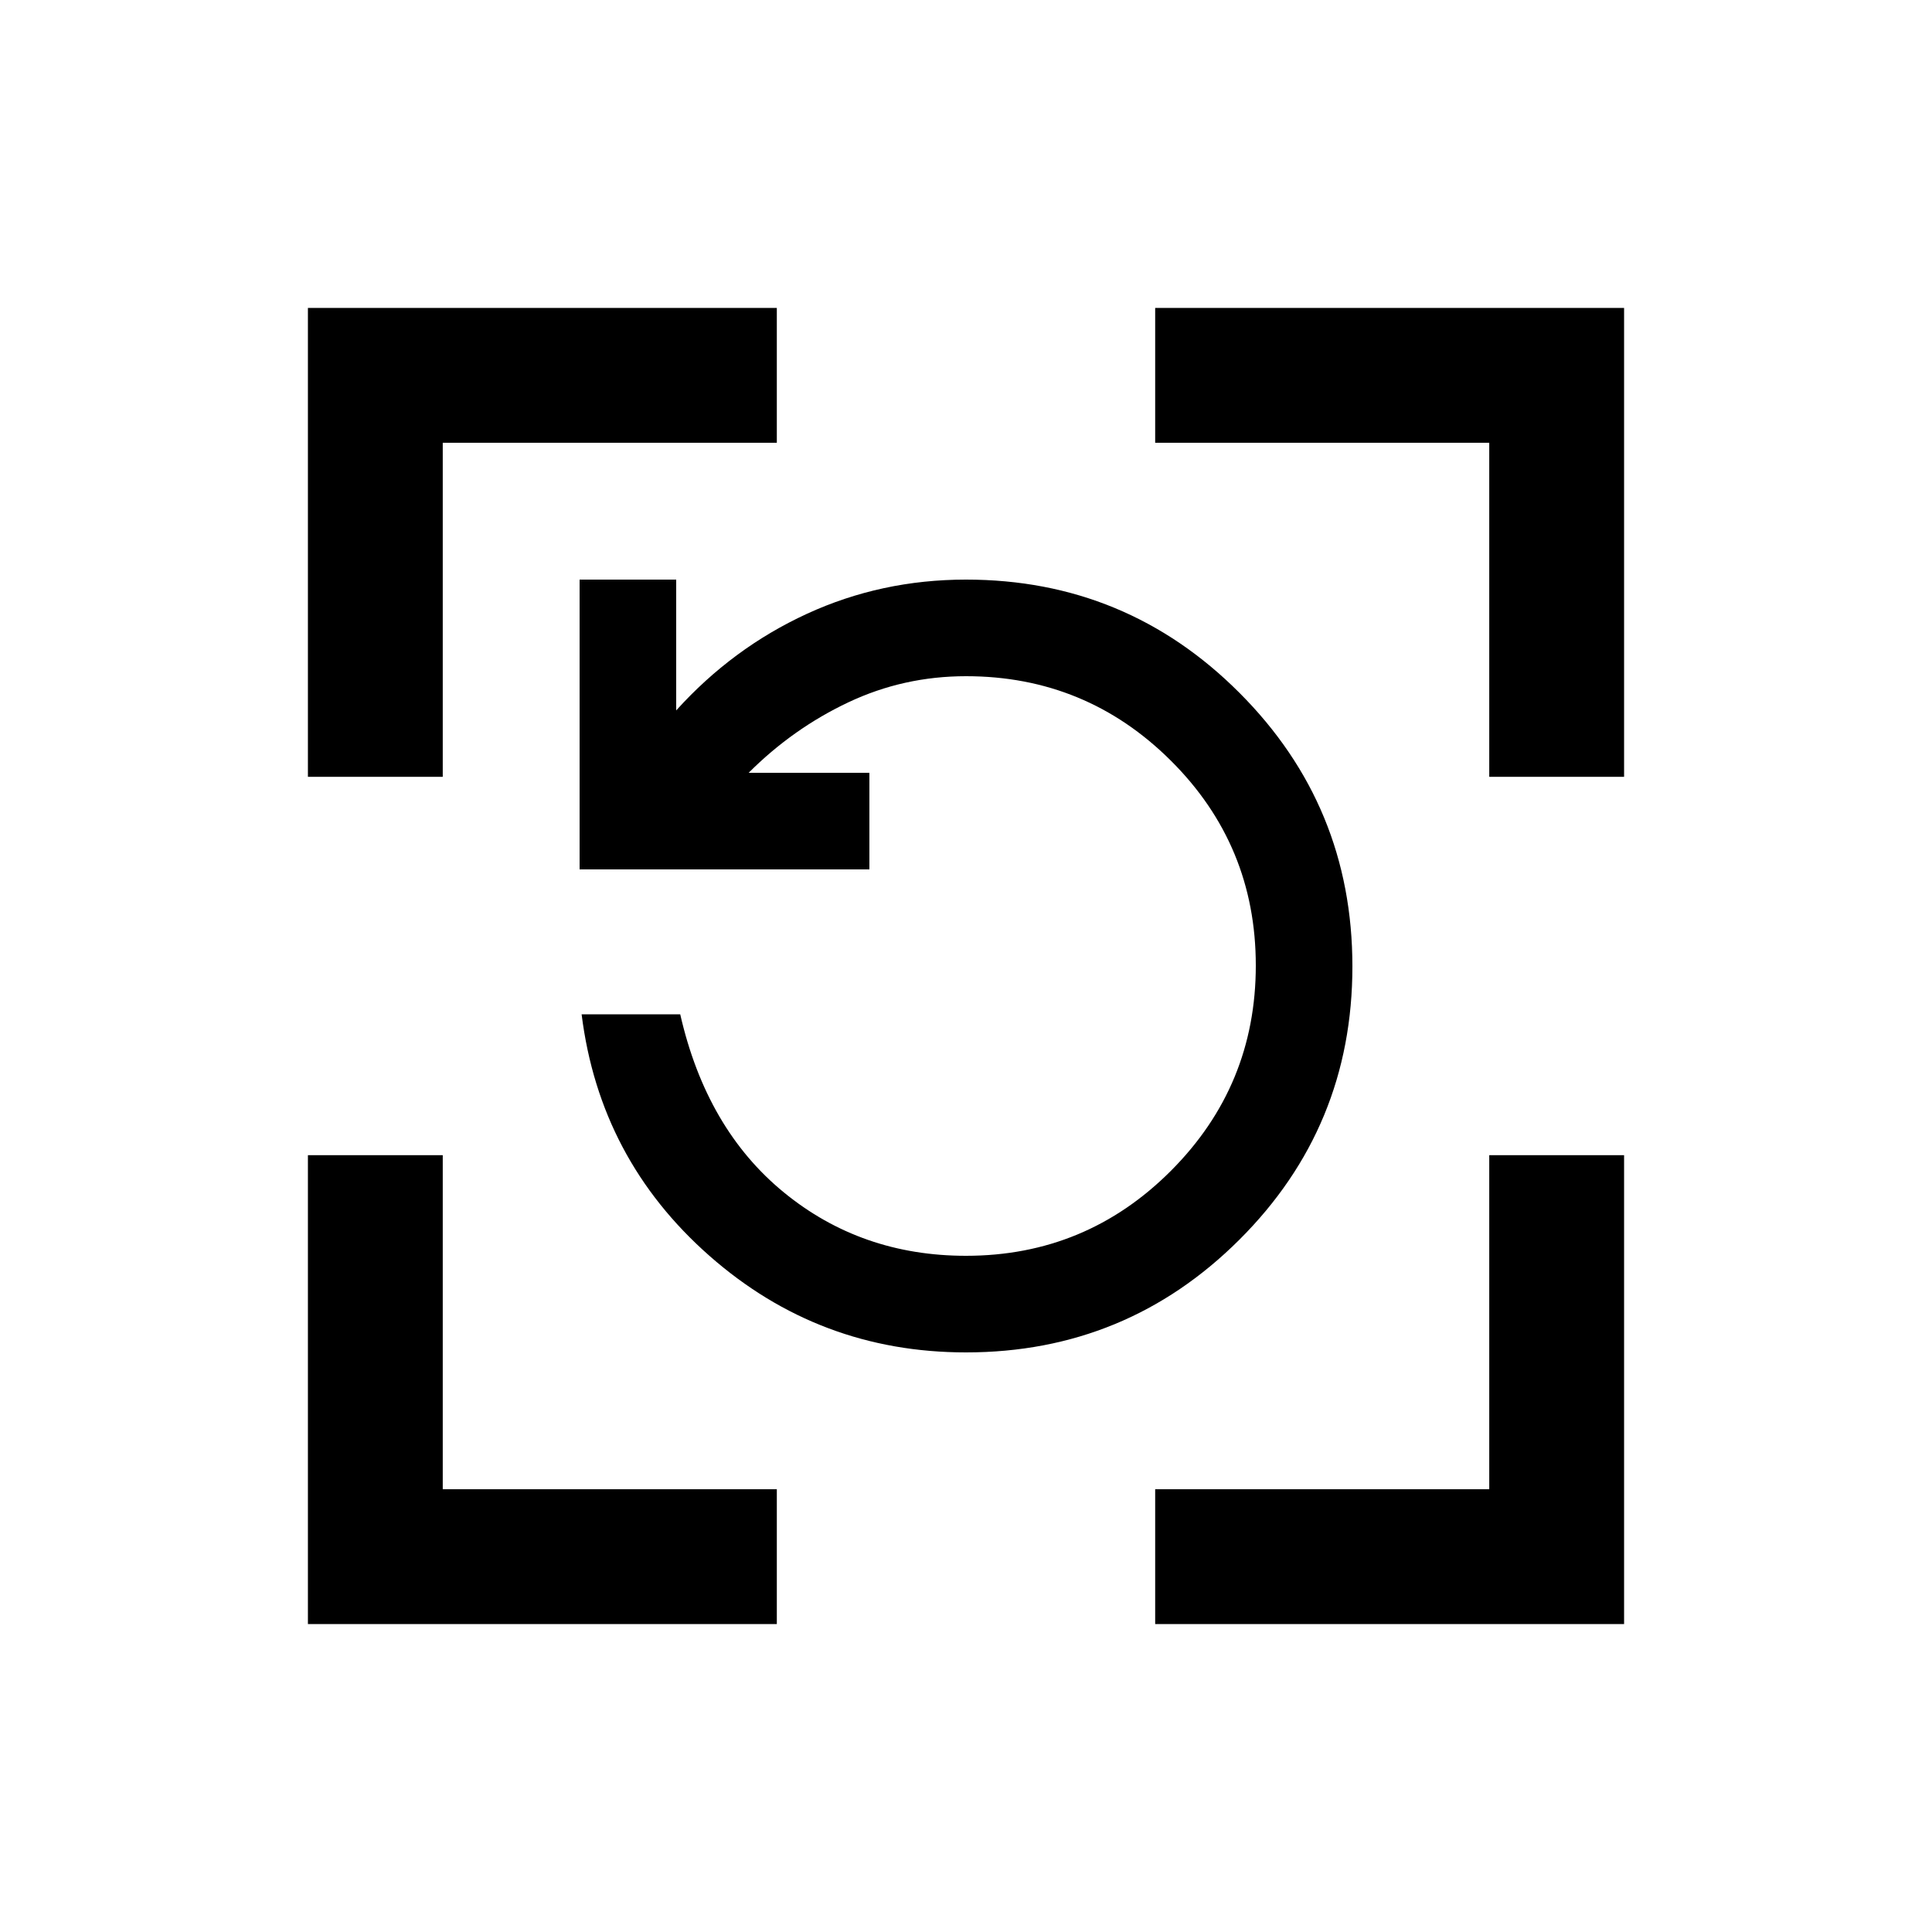 <svg xmlns="http://www.w3.org/2000/svg" height="20" viewBox="0 96 960 960" width="20"><path d="M480 768q-73 0-127.5-48T289 600h49q13 57 51.5 88.5T480 720q59.657 0 101.829-42.242Q624 635.515 624 575.758 624 516 581.829 474 539.657 432 480 432q-31 0-58.5 13T372 480h60v48H288V384h48v65q28-31 64.956-48 36.955-17 79.044-17 79.68 0 135.84 56.226t56.16 136Q672 656 615.84 712T480 768ZM153 903V670h67v166h166v67H153Zm421 0v-67h166V670h67v233H574ZM153 482V249h233v67H220v166h-67Zm587 0V316H574v-67h233v233h-67Z"/></svg>